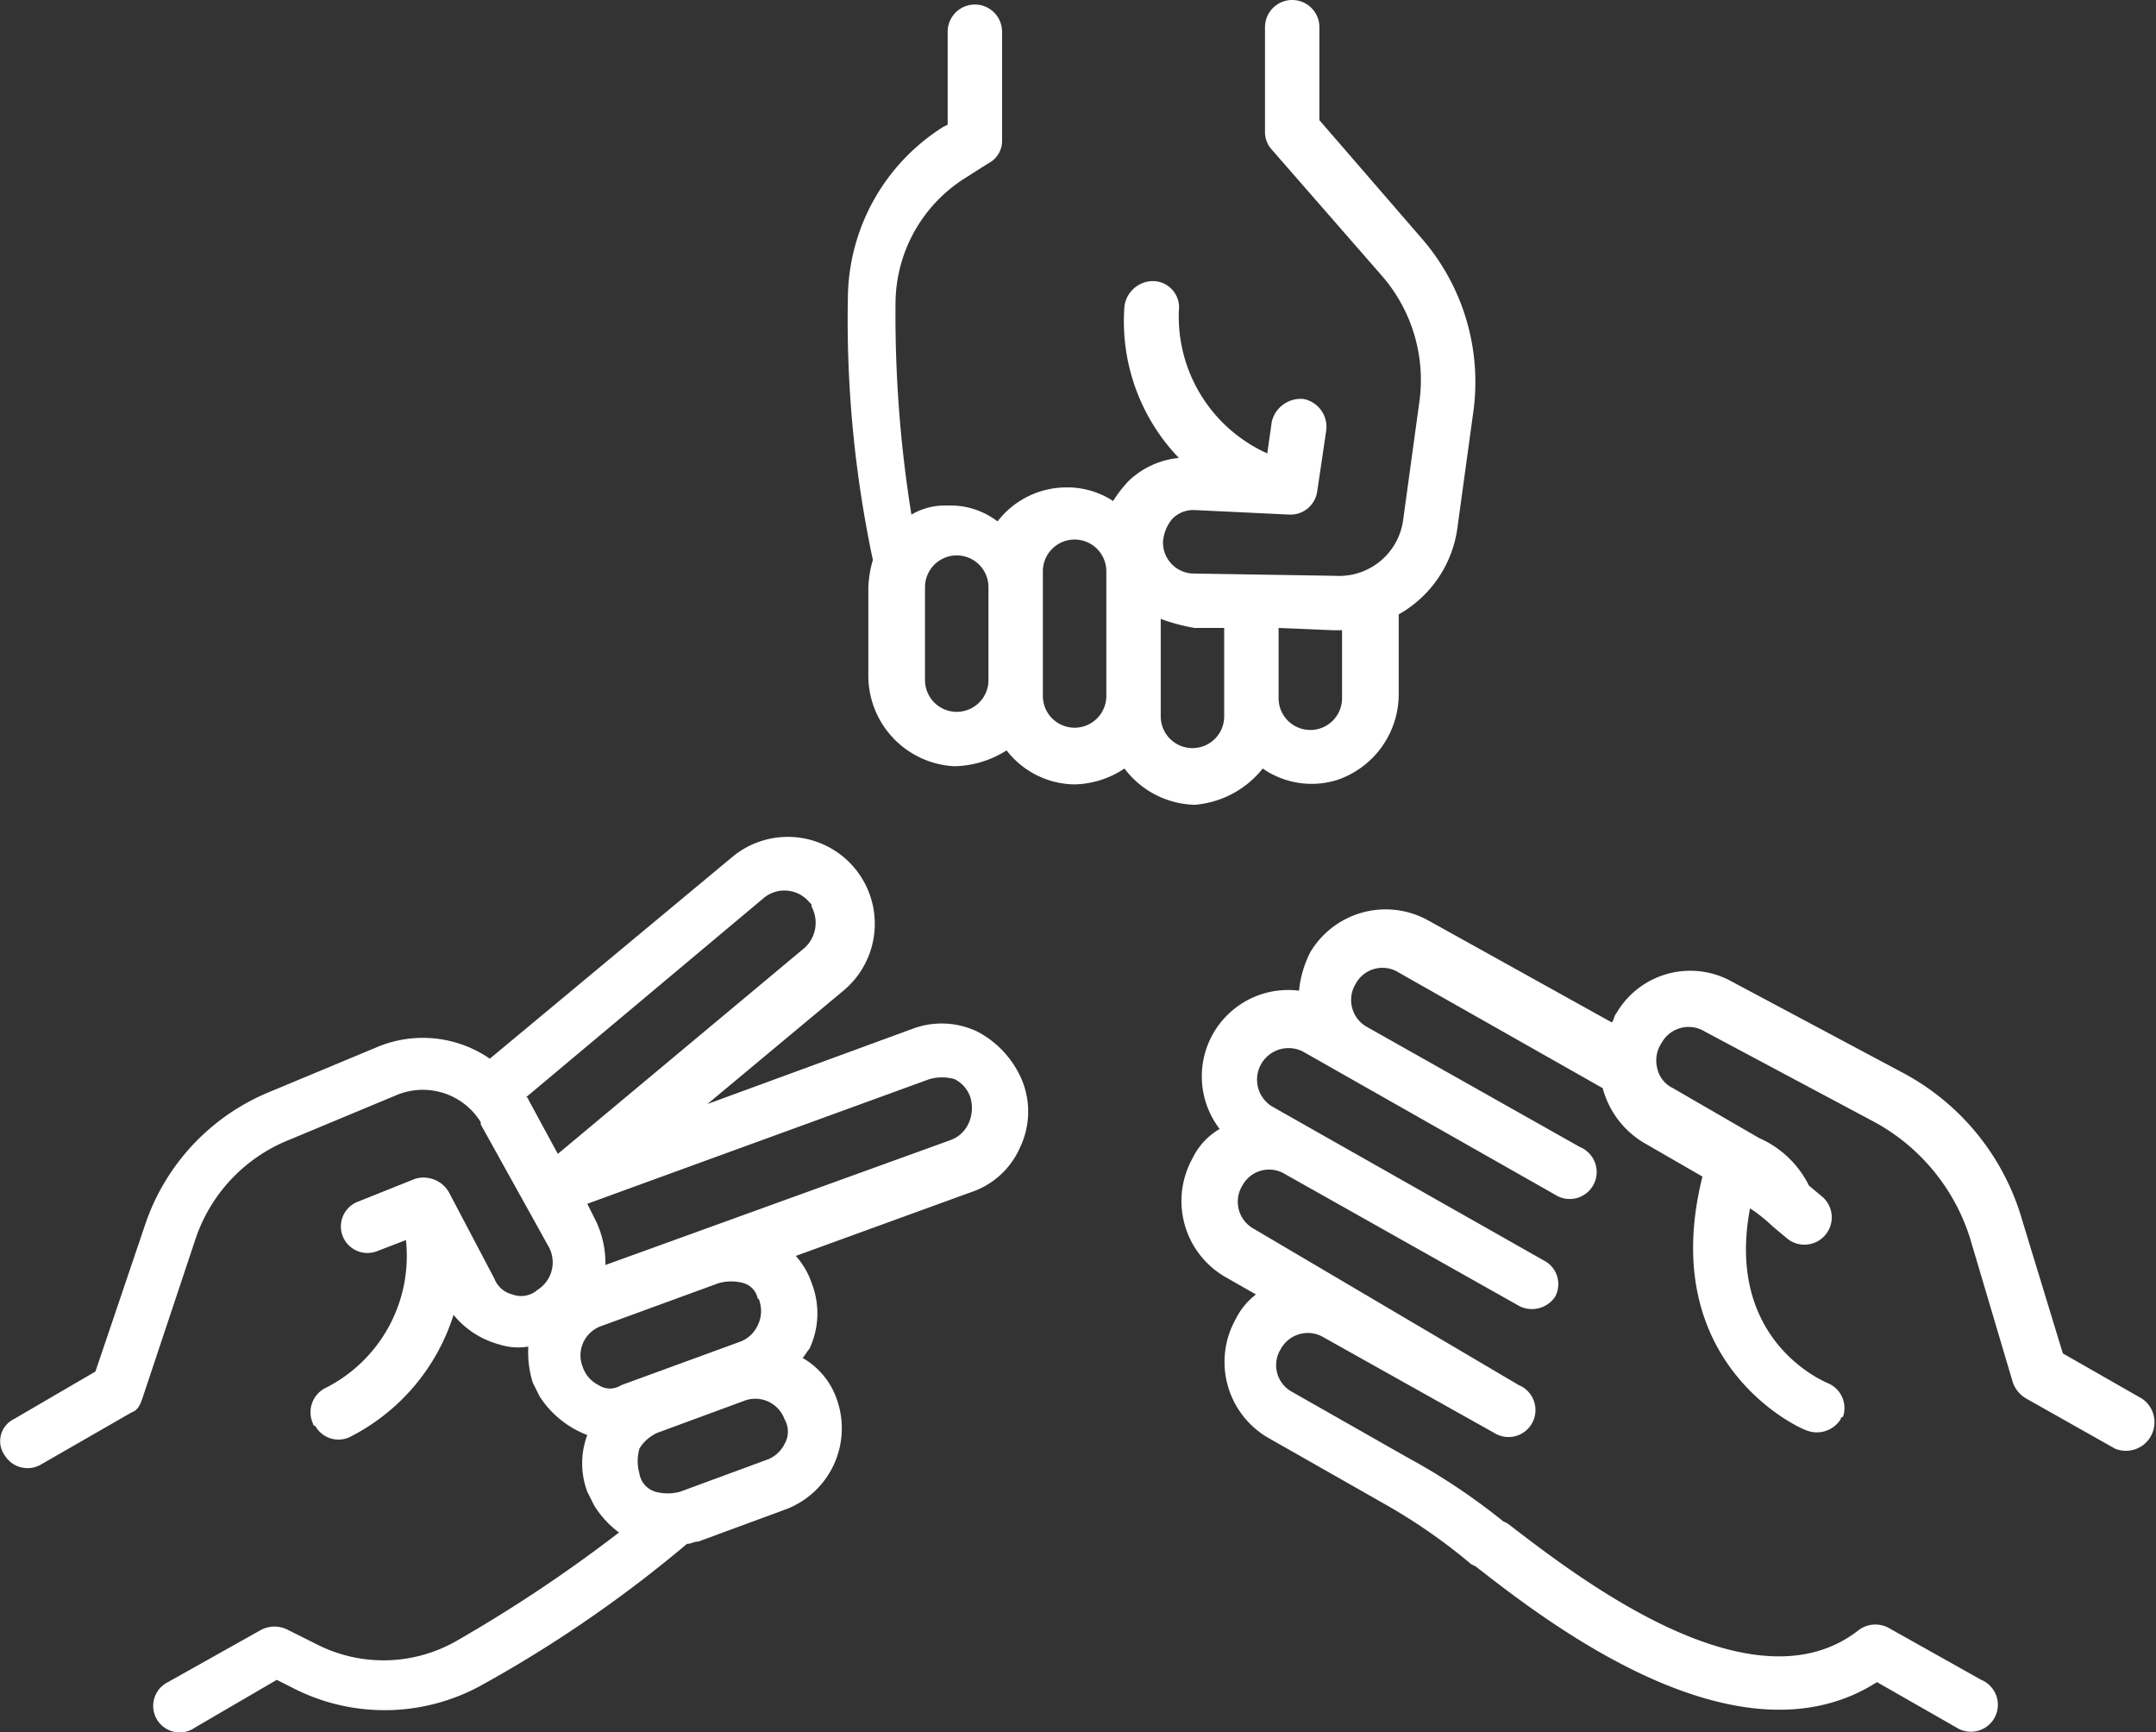 <svg xmlns="http://www.w3.org/2000/svg" viewBox="0 0 95.12 76.41"><rect x="0" y="0" width="95.12" height="76.41" fill="#333333" stroke="none"/><defs><style>.cls-1{fill:#fff;}</style></defs><g id="Layer_1" data-name="Layer 1"><path class="cls-1" d="M58.1,45.7a3.78,3.78,0,0,0,3.3.5,4,4,0,0,0,2.7-3.8V38.9A5.17,5.17,0,0,0,66.7,35l.7-5.1a9.65,9.65,0,0,0-2.3-7.6l-4.5-5.2V13a1.2,1.2,0,0,0-2.4,0v4.6a1.14,1.14,0,0,0,.3.8l4.8,5.5A7,7,0,0,1,65,29.6l-.7,5.1a2.85,2.85,0,0,1-3,2.5l-6.2-.1a1.37,1.37,0,0,1-1.4-1.4,1.78,1.78,0,0,1,.4-1,1.28,1.28,0,0,1,1-.4l4.2.2a1.19,1.19,0,0,0,1.2-1l.4-2.7a1.25,1.25,0,0,0-1-1.4,1.31,1.31,0,0,0-1.4,1l-.2,1.4a6.62,6.62,0,0,1-3.9-6.3,1.16,1.16,0,0,0-1.1-1.3h-.1A1.28,1.28,0,0,0,52,25.3,8.7,8.7,0,0,0,54.4,32a3.72,3.72,0,0,0-2.2,1,5.5,5.5,0,0,0-.7.9,3.7,3.7,0,0,0-2.1-.6,3.84,3.84,0,0,0-3,1.5,3.41,3.41,0,0,0-2.2-.7,2.93,2.93,0,0,0-1.6.4,55.51,55.51,0,0,1-.7-9.4,6.56,6.56,0,0,1,3-5.4L46,19a1.1,1.1,0,0,0,.6-1V13.2a1.2,1.2,0,0,0-2.4,0v4.1l-.2.1a9,9,0,0,0-4.2,7.4,51,51,0,0,0,1.1,11.7,5,5,0,0,0-.2,1.2v3.9a4,4,0,0,0,3.8,4,4.45,4.45,0,0,0,2.3-.7,3.84,3.84,0,0,0,3,1.5,4.1,4.1,0,0,0,2.2-.7,4,4,0,0,0,3.1,1.6A4.27,4.27,0,0,0,58.1,45.7Zm.7-6.2,2.4.1h.4v3a1.4,1.4,0,1,1-2.8,0ZM46,41.8a1.4,1.4,0,0,1-2.8,0V37.7a1.4,1.4,0,1,1,2.8,0Zm5.2.7a1.4,1.4,0,1,1-2.8,0V37a1.4,1.4,0,0,1,2.8,0Zm2.4.9V39.1a8.33,8.33,0,0,0,1.5.4h1.3v3.9a1.4,1.4,0,0,1-2.8,0Z" transform="translate(-2.39 -11.8)"/><path class="cls-1" d="M45.5,57.3a3.66,3.66,0,0,0-2.9-.1l-9,3.3,6-5a3.83,3.83,0,0,0-4.9-5.9L24,58.5a5.21,5.21,0,0,0-5-.5l-4.8,2a9.66,9.66,0,0,0-5.4,5.8L6.6,72.3,3,74.4A1.08,1.08,0,0,0,2.6,76a1.18,1.18,0,0,0,1.6.4l4-2.3c.3-.1.4-.4.5-.7L11,66.5a7.15,7.15,0,0,1,4.1-4.4l4.8-2a3,3,0,0,1,3.7,1.2v.1l3,5.4a1.43,1.43,0,0,1-.5,1.9,1.09,1.09,0,0,1-1.1.2,1.14,1.14,0,0,1-.8-.7l-2-3.8a1.29,1.29,0,0,0-1.5-.6l-2.5,1A1.17,1.17,0,1,0,19,67l1.3-.5A6.52,6.52,0,0,1,16.8,73a1.2,1.2,0,0,0-.6,1.6.1.1,0,0,0,.1.1,1.17,1.17,0,0,0,1.5.5,9.11,9.11,0,0,0,4.6-5.4,3.9,3.9,0,0,0,2,1.3,2.77,2.77,0,0,0,1.3.1,4.4,4.4,0,0,0,.2,1.6l.3.6a4.32,4.32,0,0,0,2.1,1.7,3.58,3.58,0,0,0,0,2.5l.3.6a4.26,4.26,0,0,0,1.1,1.2,64,64,0,0,1-7.2,4.8,6.49,6.49,0,0,1-6.2.1l-1.2-.6a1.28,1.28,0,0,0-1.2,0L9.8,86A1.17,1.17,0,1,0,11,88l3.6-2.1.6.3a8.85,8.85,0,0,0,8.5-.1,56.32,56.32,0,0,0,9-6.2c.2,0,.3-.1.5-.1L37,78.4a3.82,3.82,0,0,0,2.3-4.9,3.35,3.35,0,0,0-1.5-1.8c.1-.1.2-.3.3-.4a3.66,3.66,0,0,0,.1-2.9,3.46,3.46,0,0,0-.7-1.2l7.7-2.8a3.61,3.61,0,0,0,2.2-2,3.66,3.66,0,0,0,.1-2.9A4.3,4.3,0,0,0,45.5,57.3Zm-19.8,3a.1.1,0,0,0-.1-.1l10.5-8.8a1.43,1.43,0,0,1,2,.2c.1.1.1.1.1.2a1.5,1.5,0,0,1-.3,1.8L27,62.7Zm3.1,12.6a1.39,1.39,0,0,1-.7-.8,1.37,1.37,0,0,1,.8-1.8l5.2-1.9a2.05,2.05,0,0,1,1.1,0,.9.9,0,0,1,.6.6c0,.1.1.1.1.2a1.42,1.42,0,0,1-.1,1.1,1.39,1.39,0,0,1-.8.7l-5.2,1.9A.91.91,0,0,1,28.8,72.9ZM37,75.5a1.39,1.39,0,0,1-.8.7l-3.8,1.4a2.05,2.05,0,0,1-1.1,0,1,1,0,0,1-.7-.8,2.05,2.05,0,0,1,0-1.1,1.78,1.78,0,0,1,.8-.7l3.8-1.4a1.37,1.37,0,0,1,1.8.8A1.08,1.08,0,0,1,37,75.5Zm8.1-14.1a1.39,1.39,0,0,1-.8.7L29.1,67.6a4.33,4.33,0,0,0-.4-1.9l-.4-.8,15.1-5.5a2.05,2.05,0,0,1,1.1,0,1.39,1.39,0,0,1,.7.8A1.63,1.63,0,0,1,45.1,61.4Z" transform="translate(-2.39 -11.8)"/><path class="cls-1" d="M96.9,73.5l-3.5-2-1.8-5.9a10.71,10.71,0,0,0-5.3-6.5l-7.5-4a3.77,3.77,0,0,0-5.1,1.4c-.1.1-.1.3-.2.4l-8.1-4.5a3.87,3.87,0,0,0-5.2,1.4,4.8,4.8,0,0,0-.5,1.7,3.81,3.81,0,0,0-3.5,6.1A3,3,0,0,0,55,62.9a3.87,3.87,0,0,0,1.4,5.2l1.4.8a3.13,3.13,0,0,0-.9,1.1,3.87,3.87,0,0,0,1.4,5.2l5.1,2.9a25.16,25.16,0,0,1,3.9,2.7l.2.1c3.2,2.5,11.6,9,17.7,5.1l3.5,2a1.19,1.19,0,1,0,1.1-2.1l-4.1-2.3a1.23,1.23,0,0,0-1.3.1c-4.7,3.7-12.5-2.4-15.5-4.7l-.2-.1a27.78,27.78,0,0,0-4.2-2.8l-5.1-2.9a1.34,1.34,0,0,1-.5-1.9,1.36,1.36,0,0,1,1.9-.5L68.3,75a1.19,1.19,0,1,0,1.1-2.1L57.7,66a1.36,1.36,0,0,1-.5-1.9,1.34,1.34,0,0,1,1.9-.5l10.3,5.8A1.23,1.23,0,0,0,71,69a1.17,1.17,0,0,0-.5-1.6l-12-6.8a1.39,1.39,0,0,1,1.4-2.4L71,64.5a1.19,1.19,0,1,0,1.1-2.1l-9.4-5.3a1.36,1.36,0,0,1-.5-1.9,1.34,1.34,0,0,1,1.9-.5l9,5.1h0a4,4,0,0,0,1.8,2.4l2.6,1.5c-2.1,8.4,4.5,11.2,4.6,11.2a1.24,1.24,0,0,0,1.5-.5.1.1,0,0,1,.1-.1,1.19,1.19,0,0,0-.7-1.5c-.2-.1-4.5-1.9-3.4-7.7a7,7,0,0,1,1,.8l.6.5a1.2,1.2,0,0,0,1.6-1.8l-.6-.5A4.44,4.44,0,0,0,80,62l-3.8-2.2a1.27,1.27,0,0,1-.7-.9,1.39,1.39,0,0,1,.2-1.1,1.36,1.36,0,0,1,1.9-.5l7.5,4a8.86,8.86,0,0,1,4.2,5.1l1.9,6.4a1.34,1.34,0,0,0,.6.7l3.9,2.2a1.26,1.26,0,0,0,1.2-2.2Z" transform="translate(-2.39 -11.8)"/></g></svg>